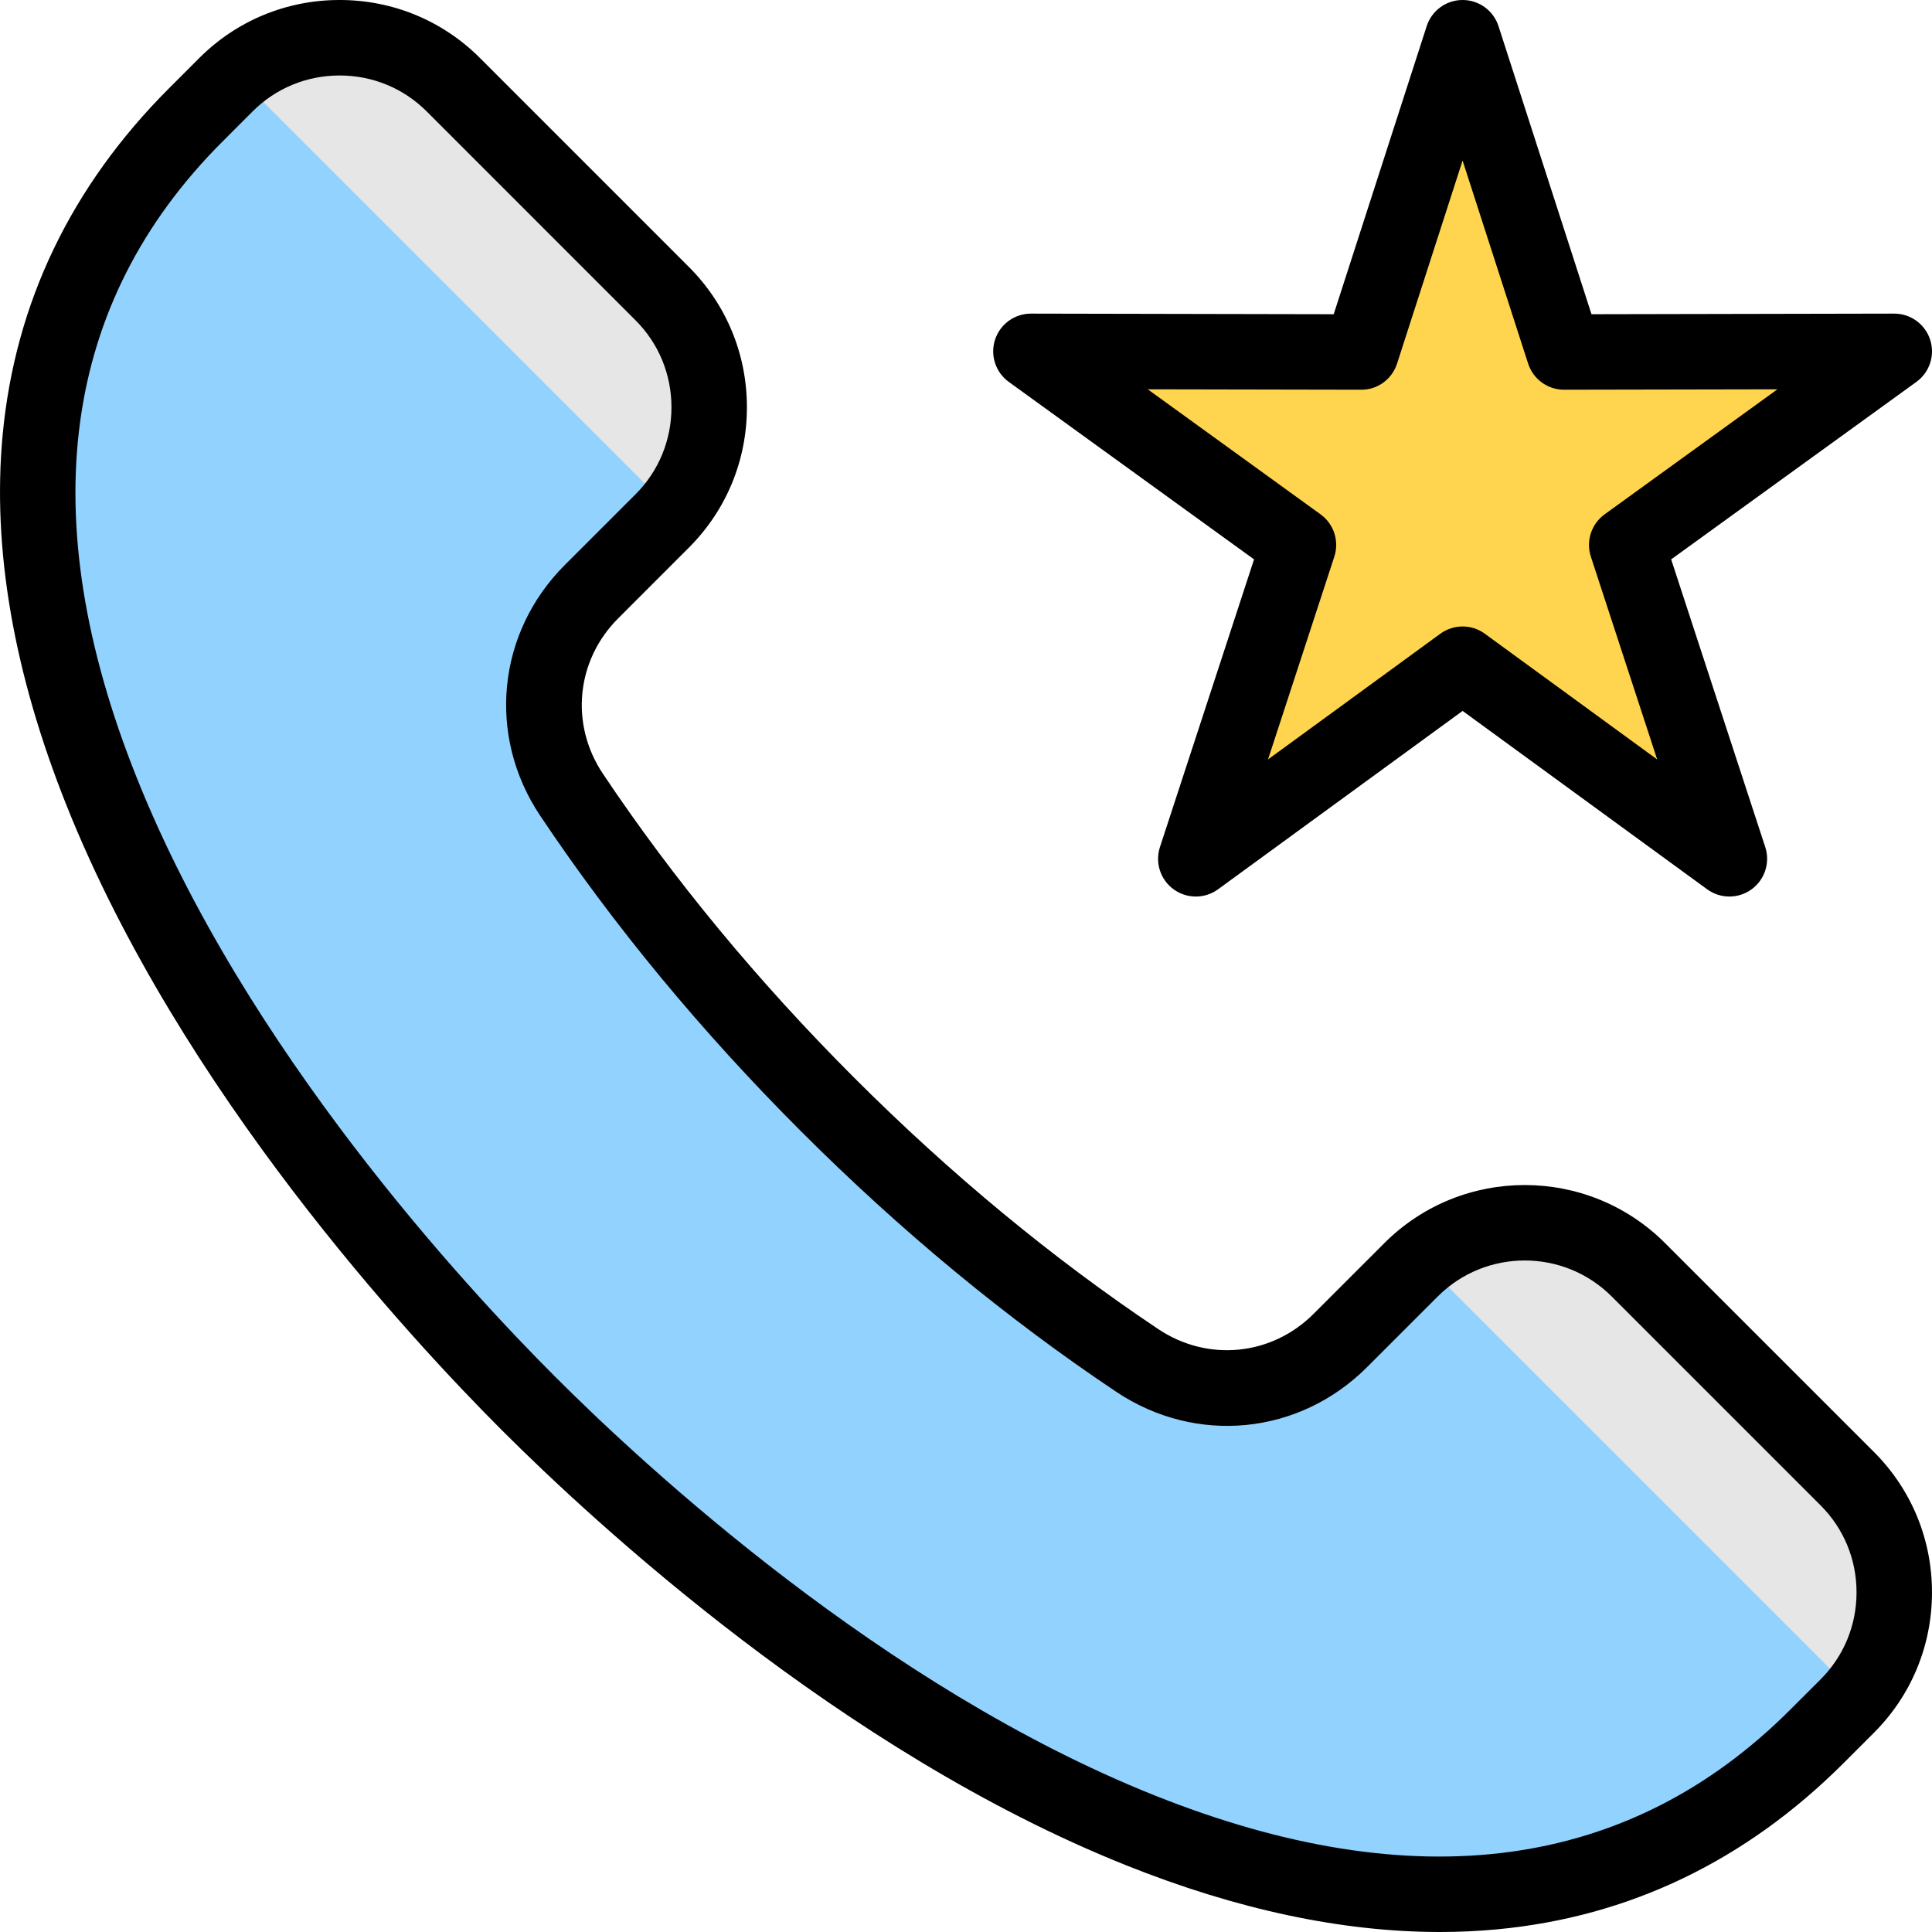 <svg id="Layer_1" enable-background="new 0 0 512 512" height="512" viewBox="0 0 512 512" width="512" xmlns="http://www.w3.org/2000/svg"><g clip-rule="evenodd" fill-rule="evenodd"><g><path d="m392.365 24.74 21.005 65.07c.679 2.103 2.558 3.468 4.768 3.464l68.376-.132c2.206-.005 4.083 1.356 4.765 3.455.682 2.098-.037 4.302-1.824 5.596l-55.395 40.085c-1.79 1.295-2.508 3.504-1.821 5.605l21.254 64.989c.686 2.097-.028 4.302-1.813 5.599s-4.103 1.294-5.885-.006l-55.24-40.297c-1.785-1.302-4.108-1.302-5.893 0l-55.241 40.297c-1.782 1.3-4.1 1.302-5.885.006-1.785-1.297-2.499-3.502-1.813-5.599l21.255-64.989c.686-2.101-.031-4.309-1.821-5.605l-55.395-40.085c-1.788-1.293-2.506-3.497-1.824-5.596.682-2.098 2.559-3.459 4.765-3.455l68.376.132c2.21.004 4.089-1.361 4.768-3.464l21.005-65.071c.677-2.1 2.551-3.464 4.758-3.464 2.204.001 4.077 1.365 4.755 3.465z" fill="#ffd54f"/><path d="m489.562 452.109-7.998 7.998c-103.612 103.612-261.133-7.804-341.499-88.17-80.366-80.367-191.781-237.887-88.169-341.499l7.998-7.998c16.588-16.587 43.646-16.587 60.233 0l55.377 55.377c16.588 16.588 16.587 43.646 0 60.233l-18.756 18.756c-14.514 14.514-16.701 36.711-5.298 53.778 18.475 27.651 41.272 55.521 67.859 82.107 26.587 26.587 54.457 49.385 82.108 67.859 17.067 11.403 39.264 9.217 53.778-5.297l18.756-18.756c16.587-16.587 43.645-16.587 60.233 0l55.377 55.377c16.588 16.589 16.588 43.647.001 60.235z" fill="#e6e6e6" stroke="#e6e6e6" stroke-miterlimit="22.926" stroke-width=".216"/><path d="m301.418 360.551c-27.651-18.475-55.521-41.273-82.108-67.859-26.587-26.587-49.384-54.456-67.859-82.107-11.403-17.067-9.217-39.265 5.297-53.778l18.756-18.756c.891-.891 1.734-1.812 2.527-2.762l-115.377-115.378c-.948.795-1.869 1.638-2.76 2.529l-7.998 7.998c-103.612 103.612 7.803 261.132 88.169 341.498s237.886 191.782 341.499 88.169l7.998-7.997c.891-.891 1.734-1.812 2.526-2.762l-115.377-115.377c-.948.795-1.869 1.638-2.76 2.529l-18.756 18.756c-14.513 14.514-36.71 16.7-53.777 5.297z" fill="#92d2fe"/></g><path d="m482.488 445.042-7.997 7.987c-42.734 42.739-99.488 50.372-168.683 22.702-71.917-28.769-134.923-87.109-158.674-110.873-23.751-23.749-82.1-86.746-110.863-158.669-27.674-69.191-20.039-125.95 22.694-168.68l7.999-8.001c6.133-6.128 14.317-9.506 23.045-9.506 8.726 0 16.911 3.378 23.046 9.506l55.377 55.382c6.133 6.129 9.511 14.318 9.511 23.042 0 8.728-3.378 16.908-9.511 23.051l-18.755 18.749c-17.97 17.97-20.659 45.276-6.542 66.408 19.398 29.029 42.648 57.17 69.102 83.623 26.453 26.457 54.588 49.707 83.625 69.106 21.129 14.111 48.435 11.422 66.405-6.548l18.755-18.749c12.707-12.71 33.384-12.71 46.09 0l55.377 55.378c6.133 6.133 9.511 14.309 9.511 23.042 0 8.731-3.379 16.907-9.512 23.05zm-41.235-115.61c-20.506-20.513-53.871-20.513-74.377 0l-18.755 18.749c-11.135 11.139-28.058 12.799-41.15 4.057-27.949-18.678-55.066-41.087-80.593-66.62-25.529-25.528-47.943-52.646-66.615-80.589-8.75-13.097-7.082-30.02 4.052-41.149l18.755-18.763c9.913-9.907 15.371-23.117 15.371-37.185 0-14.073-5.458-27.269-15.37-37.181l-55.377-55.382c-9.911-9.907-23.117-15.371-37.188-15.371-14.068 0-27.276 5.463-37.187 15.371l-7.998 8.001c-25.994 25.99-40.839 56.911-44.121 91.898-2.814 30.024 2.904 63.101 17 98.352 30.139 75.348 90.666 140.76 115.291 165.392 24.625 24.618 90.032 85.147 165.39 115.289 29.421 11.771 57.341 17.701 83.225 17.701 5.122 0 10.162-.24 15.119-.703 34.991-3.279 65.913-18.126 91.905-44.116l8.001-8.001c9.907-9.912 15.366-23.122 15.366-37.19 0-14.069-5.459-27.269-15.366-37.191zm-80.55-226.152-56.535-.109 45.801 33.138c3.522 2.552 4.992 7.081 3.641 11.21l-17.572 53.74 45.672-33.317c3.51-2.562 8.275-2.562 11.787 0l45.672 33.317-17.574-53.74c-1.351-4.128.122-8.657 3.643-11.21l45.8-33.138-56.533.109c-.007 0-.013 0-.02 0-4.338 0-8.182-2.798-9.517-6.931l-17.366-53.802-17.364 53.803c-1.335 4.142-5.177 6.982-9.535 6.93zm-93.355-2.071 64.988 47.032-24.936 76.24c-1.349 4.128.116 8.653 3.627 11.2 1.753 1.279 3.815 1.911 5.879 1.911 2.067 0 4.137-.642 5.893-1.92l64.807-47.272 64.807 47.272c3.505 2.557 8.26 2.557 11.77.009 3.511-2.547 4.976-7.072 3.627-11.2l-24.934-76.24 64.986-47.032c3.515-2.538 4.991-7.058 3.651-11.186-1.34-4.123-5.18-6.912-9.511-6.912-.01 0-.014 0-.019 0l-80.219.16-24.642-76.342c-1.332-4.128-5.179-6.93-9.517-6.93-4.34 0-8.185 2.802-9.517 6.93l-24.643 76.343-80.217-.16c-.006 0-.013 0-.019 0-4.332 0-8.171 2.789-9.511 6.912-1.341 4.127.133 8.647 3.65 11.185z"/></g></svg>